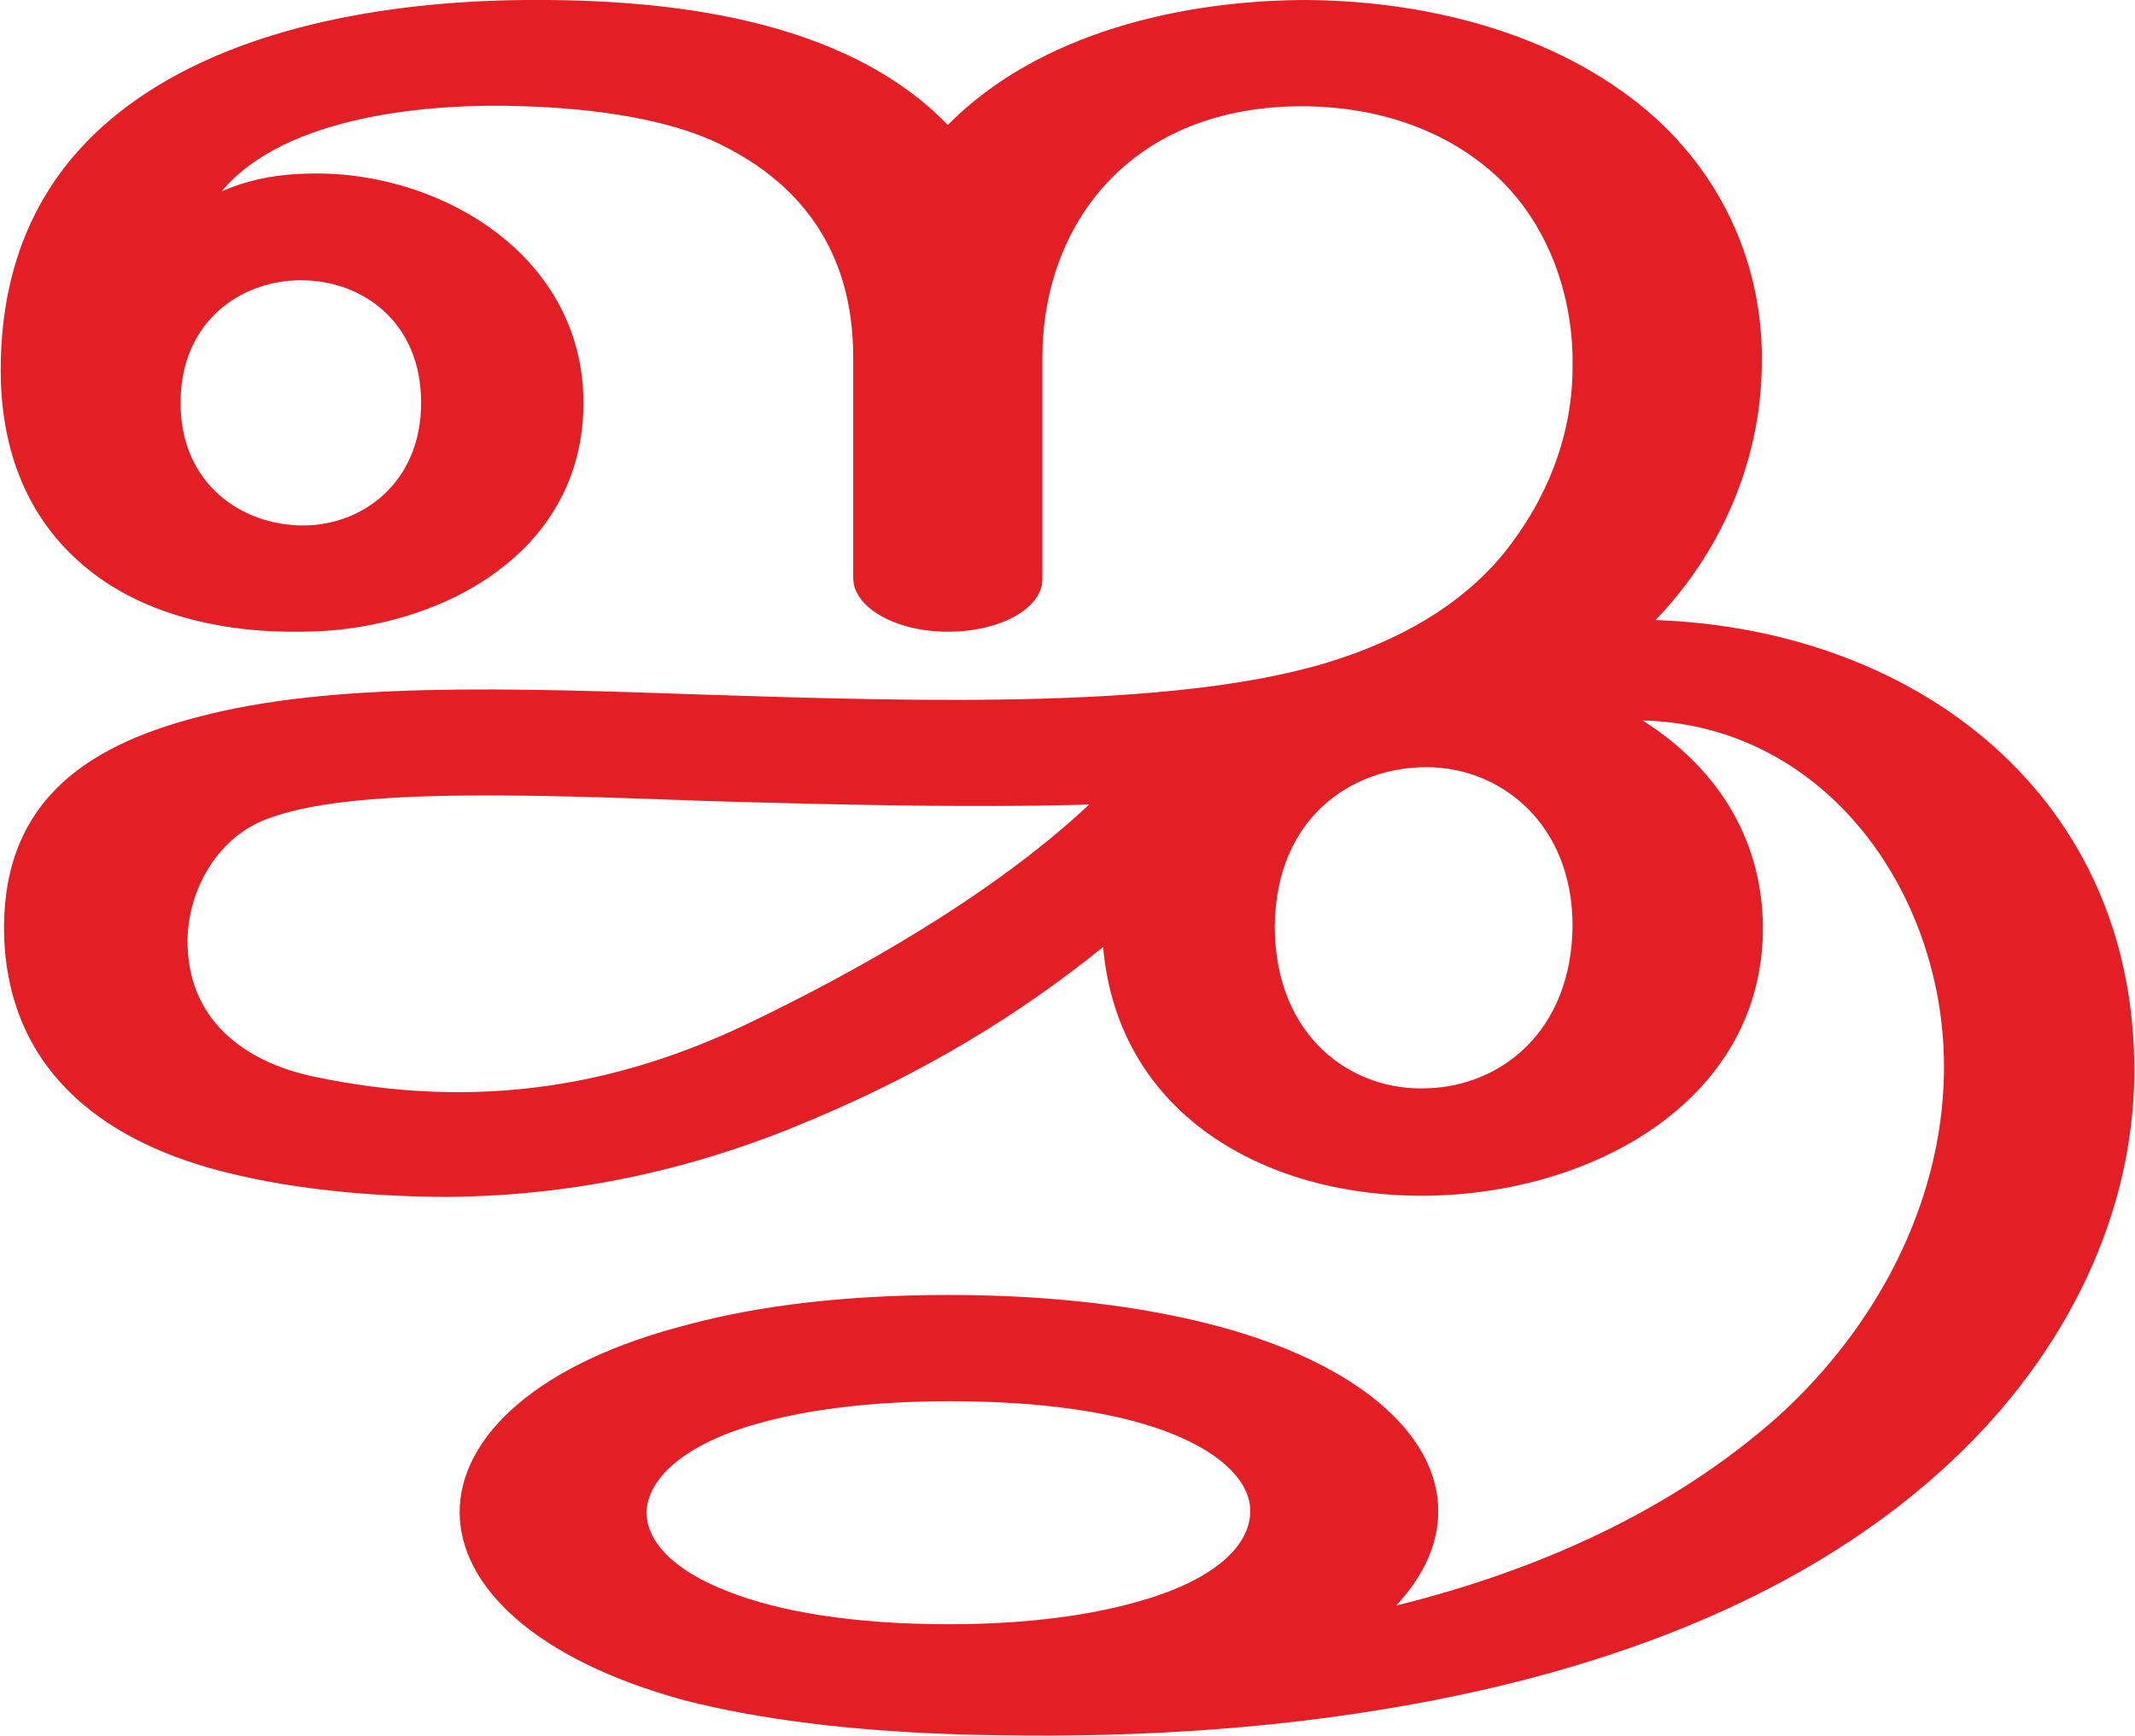 <?xml version="1.0" encoding="UTF-8"?>
<!DOCTYPE svg PUBLIC "-//W3C//DTD SVG 1.1//EN" "http://www.w3.org/Graphics/SVG/1.1/DTD/svg11.dtd">
<!-- Creator: CorelDRAW X8 -->
<svg xmlns="http://www.w3.org/2000/svg" xml:space="preserve" width="1827px" height="1486px" version="1.1" style="shape-rendering:geometricPrecision; text-rendering:geometricPrecision; image-rendering:optimizeQuality; fill-rule:evenodd; clip-rule:evenodd"
viewBox="0 0 1827 1487"
 xmlns:xlink="http://www.w3.org/1999/xlink">
 <defs>
  <style type="text/css">
   <![CDATA[
    .fil0 {fill:#E31E24}
   ]]>
  </style>
 </defs>
 <g id="Layer_x0020_1">
  <path class="fil0" d="M812 1200c69,0 124,7 165,19 62,18 93,47 93,75 0,30 -31,59 -94,77 -41,12 -96,20 -164,20 -83,0 -146,-11 -189,-28 -47,-18 -70,-43 -70,-68 1,-25 24,-50 71,-68 43,-16 106,-27 188,-27zm0 -91c80,0 150,8 207,21 141,32 212,98 212,164 0,28 -12,55 -36,81 121,-30 236,-81 327,-162 85,-77 140,-183 142,-293 3,-151 -99,-299 -258,-303 60,38 102,97 103,176 1,148 -144,229 -287,231 -134,2 -265,-66 -278,-213 -73,59 -153,107 -245,146 -97,42 -201,67 -316,68 -67,0 -133,-7 -186,-20 -105,-25 -189,-85 -194,-201 -4,-113 65,-164 166,-190 113,-30 264,-25 437,-19 186,6 397,12 528,-27 63,-19 116,-49 153,-94 37,-46 59,-101 59,-160 1,-59 -20,-122 -66,-164 -44,-40 -102,-58 -161,-59 -153,-2 -227,103 -227,215 0,27 0,164 0,190 0,25 -36,45 -81,45 -45,0 -81,-21 -81,-46 0,-26 0,-162 0,-189 0,-92 -46,-149 -113,-182 -44,-22 -108,-31 -168,-33 -79,-3 -205,7 -260,73 20,-9 43,-14 66,-15 114,-7 244,66 244,196 0,132 -128,196 -242,196 -77,1 -145,-19 -191,-61 -41,-37 -66,-91 -66,-163 0,-104 42,-176 107,-225 90,-68 222,-91 342,-92 121,-1 273,15 362,107 78,-79 201,-107 308,-107 110,1 222,32 299,102 63,58 92,135 90,212 -1,81 -35,159 -91,217 225,8 412,152 410,389 -1,129 -66,251 -167,341 -126,113 -299,174 -477,203 -127,21 -255,25 -372,21 -82,-3 -160,-12 -226,-29 -128,-35 -192,-98 -192,-161 0,-64 66,-128 197,-161 60,-16 134,-25 222,-25zm279 -316c0,95 66,142 131,139 62,-2 123,-48 124,-139 0,-88 -62,-136 -125,-136 -64,0 -129,43 -130,136zm-937 -448c0,70 53,105 105,105 51,0 101,-37 101,-105 0,-70 -51,-105 -103,-105 -51,0 -103,35 -103,105zm778 344c-104,3 -222,0 -326,-3 -163,-6 -308,-11 -377,15 -42,15 -68,59 -69,103 -1,68 47,105 108,118 142,30 262,7 371,-45 92,-44 210,-110 293,-188z"/>
 </g>
</svg>
